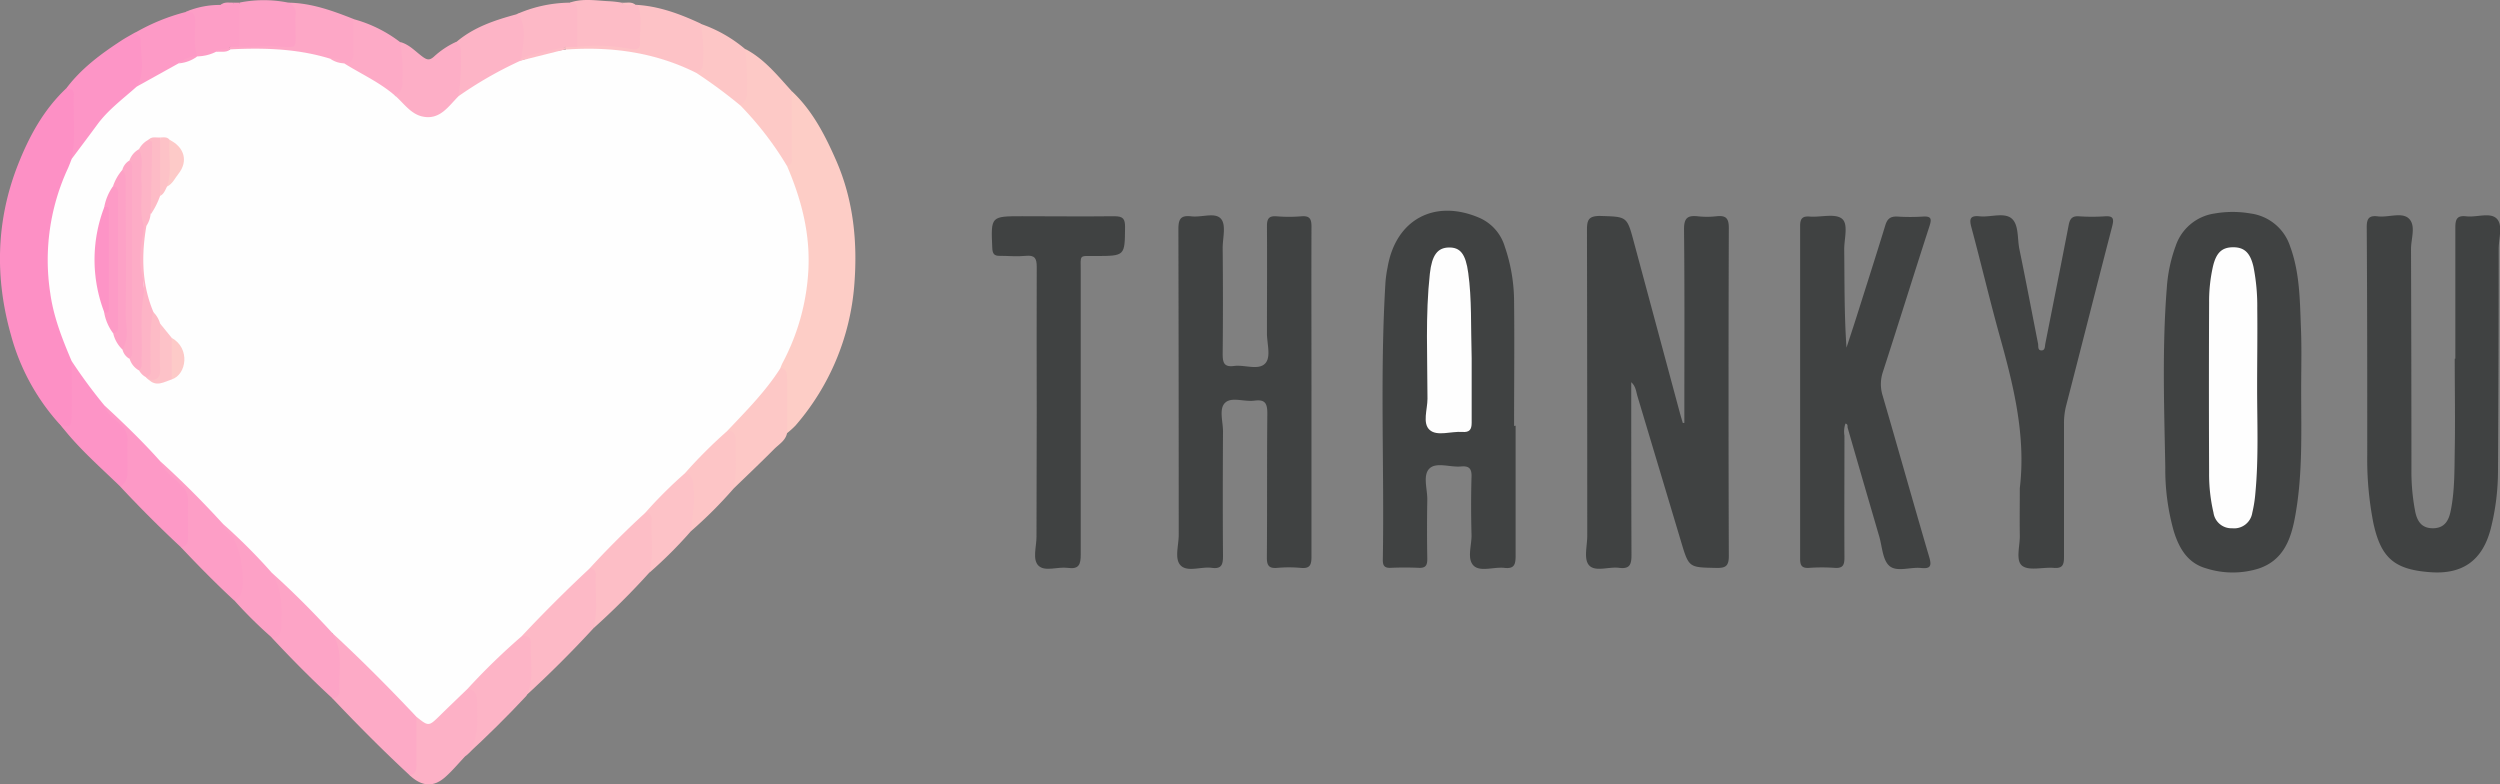 <svg id="Layer_1" data-name="Layer 1" xmlns="http://www.w3.org/2000/svg" viewBox="0 0 535.77 168.1"><rect x="0" y="0" width="535.77" height="168.1" fill="#808080" stroke="none"/><defs><style>.cls-1{fill:#404242;}.cls-2{fill:#fd90c5;}.cls-3{fill:#fdcdc6;}.cls-4{fill:#fdaac6;}.cls-5{fill:#fdb9c6;}.cls-6{fill:#fd95c6;}.cls-7{fill:#fd99c6;}.cls-8{fill:#fda4c6;}.cls-9{fill:#fdb1c6;}.cls-10{fill:#fd94c6;}.cls-11{fill:#fdbec6;}.cls-12{fill:#fdb4c6;}.cls-13{fill:#fdc8c6;}.cls-14{fill:#fd9ec6;}.cls-15{fill:#fdaec6;}.cls-16{fill:#fdc2c6;}.cls-17{fill:#fdc9c6;}.cls-18{fill:#fda7c6;}.cls-19{fill:#fdc5c6;}.cls-20{fill:#fdbcc6;}.cls-21{fill:#fd9ac6;}.cls-22{fill:#fdc2c7;}.cls-23{fill:#fda1c6;}.cls-24{fill:#fdc6c6;}.cls-25{fill:#fdb8c6;}.cls-26{fill:#fefefe;}.cls-27{fill:#fdacc6;}.cls-28{fill:#fd9bc6;}.cls-29{fill:#fdc2c8;}.cls-30{fill:#fdbbc6;}.cls-31{fill:#fdcac8;}</style></defs><title>logo_svg</title><path class="cls-1" d="M378.16,108.06v-3.12c0-12.8.07-25.59-.07-38.38,0-2.39.73-3,2.92-2.78a17.83,17.83,0,0,0,4,0c2-.23,2.69.36,2.68,2.52q-.12,35.13,0,70.27c0,2.14-.64,2.61-2.66,2.57-5.88-.12-5.89,0-7.56-5.59q-4.68-15.62-9.36-31.21c-.3-1-.35-2.11-1.33-3,0,12.44,0,24.72.05,37,0,2.09-.36,3.08-2.69,2.78-2.13-.27-4.91.86-6.28-.42s-.5-4.25-.51-6.45q0-32.77-.06-65.54c0-2.15.35-3,2.8-3,5.74.19,5.76,0,7.24,5.55q4.92,18.26,9.83,36.51c.21.77.44,1.54.67,2.31Z" transform="translate(-17.19 -17.43)"/><path class="cls-1" d="M342,108.66v27.89c0,1.83-.27,2.83-2.41,2.58s-5.1.88-6.52-.41c-1.59-1.44-.46-4.39-.52-6.67-.11-4.15-.12-8.3,0-12.45.06-1.8-.57-2.36-2.28-2.2-2.3.21-5.29-1-6.75.45s-.41,4.4-.45,6.7q-.11,6.35,0,12.7c0,1.39-.4,1.94-1.84,1.87q-3-.13-6,0c-1.34.06-1.71-.47-1.69-1.73.34-19.84-.64-39.69.57-59.51a26.51,26.51,0,0,1,.46-3.2c1.75-10.21,10.07-14.69,19.66-10.57a9.76,9.76,0,0,1,5.44,6.15,36.44,36.44,0,0,1,2,11.8c.1,8.88,0,17.76,0,26.65Z" transform="translate(-17.19 -17.43)"/><path class="cls-1" d="M298.25,101.4v35.38c0,1.86-.44,2.54-2.34,2.35a27.83,27.83,0,0,0-5,0c-1.78.16-2.23-.51-2.22-2.23.08-10.3,0-20.6.1-30.9,0-2.21-.55-3-2.76-2.71s-4.87-.86-6.27.44-.45,4.08-.47,6.2c-.05,8.89-.07,17.78,0,26.66,0,1.85-.31,2.82-2.42,2.53-2.27-.31-5.23,1-6.69-.55-1.32-1.4-.38-4.28-.38-6.51q0-32.76-.07-65.53c0-2.18.51-3,2.75-2.74s4.93-.86,6.26.41.46,4.24.48,6.44q.11,11.34,0,22.68c0,1.86.32,2.82,2.43,2.54,2.27-.31,5.24,1,6.69-.55,1.3-1.39.35-4.28.37-6.5,0-7.65.05-15.29,0-22.93,0-1.63.45-2.22,2.1-2.09a32.74,32.74,0,0,0,5.24,0c1.79-.16,2.21.51,2.2,2.23C298.21,77.81,298.25,89.61,298.25,101.4Z" transform="translate(-17.19 -17.43)"/><path class="cls-1" d="M510.35,101c0,9.21.36,18.45-1.38,27.56-.9,4.7-2.59,9-7.74,10.72a18.72,18.72,0,0,1-11.28-.06c-3.94-1.12-5.76-4.29-6.89-7.91a48.6,48.6,0,0,1-1.83-13.78c-.24-12.78-.69-25.57.32-38.35a32.25,32.25,0,0,1,1.89-9,10.35,10.35,0,0,1,8.38-7,22.51,22.51,0,0,1,7.68,0A10.35,10.35,0,0,1,508,70.28c2.07,5.65,2.07,11.58,2.3,17.45C510.48,92.16,510.35,96.56,510.35,101Z" transform="translate(-17.19 -17.43)"/><path class="cls-1" d="M543.39,94.3c0-9.38,0-18.77,0-28.15,0-1.83.43-2.58,2.35-2.36,2.21.26,5.07-.91,6.49.47s.45,4.26.45,6.47q0,23.79-.15,47.58A50.71,50.71,0,0,1,551,130.64c-1.76,6.9-6.07,10-13.18,9.4-7.52-.58-10.39-3.07-12-10.53a70.92,70.92,0,0,1-1.31-14.61c0-16.27,0-32.55-.11-48.82,0-1.94.59-2.5,2.4-2.28,2.28.27,5.23-1,6.7.54s.38,4.27.39,6.49q.08,23.55.09,47.08a45.43,45.43,0,0,0,.81,9.16c.42,2,1.31,3.55,3.74,3.57,2.59,0,3.45-1.68,3.87-3.76.86-4.26.79-8.59.86-12.9.12-6.56,0-13.12,0-19.68Z" transform="translate(-17.19 -17.43)"/><path class="cls-1" d="M412.68,108.21a5.34,5.34,0,0,0-.21,2.6c0,8.72-.05,17.44,0,26.17,0,1.58-.38,2.27-2.08,2.15a38.69,38.69,0,0,0-5.49,0c-1.6.11-1.94-.56-1.93-2V65.85c0-1.71.6-2.14,2.16-2,2.32.15,5.31-.71,6.78.43s.49,4.36.51,6.65c.08,7,0,13.94.49,21,.73-2.23,1.47-4.46,2.18-6.7,2.05-6.48,4.14-13,6.12-19.46.43-1.42,1.06-2,2.61-1.93a41.91,41.91,0,0,0,5.49,0c1.72-.1,1.9.45,1.4,2-3.38,10.42-6.62,20.87-10,31.29a8.21,8.21,0,0,0-.06,5.07c3.37,11.54,6.61,23.12,10,34.65.62,2.08.07,2.49-1.83,2.3-2.3-.22-5.18.95-6.76-.48-1.42-1.29-1.5-4.08-2.12-6.22q-3.42-11.7-6.8-23.41C413.12,108.72,413.21,108.3,412.68,108.21Z" transform="translate(-17.19 -17.43)"/><path class="cls-1" d="M450.05,122.06c1.31-11-1.23-21.58-4.16-32.09-2.21-7.91-4.09-15.91-6.21-23.8-.47-1.75-.36-2.62,1.8-2.38s5.18-.89,6.79.44,1.22,4.32,1.69,6.58c1.39,6.74,2.67,13.51,4,20.26.1.52-.11,1.38.63,1.45.93.08.81-.85.93-1.45,1.67-8.46,3.37-16.91,5-25.39.27-1.46.83-2,2.27-1.89a41.91,41.91,0,0,0,5.49,0c1.95-.15,1.95.66,1.55,2.21-3.31,12.75-6.53,25.53-9.83,38.29a15.27,15.27,0,0,0-.48,3.93v28.65c0,1.7-.39,2.41-2.2,2.26-2.3-.19-5.28.7-6.76-.45s-.43-4.34-.51-6.62C450,128.74,450.05,125.41,450.05,122.06Z" transform="translate(-17.19 -17.43)"/><path class="cls-1" d="M239.37,105.53c0-10.3-.05-20.6,0-30.9,0-1.82-.4-2.56-2.34-2.37s-3.66,0-5.48,0c-1.34.06-1.66-.48-1.71-1.74-.3-6.75-.33-6.75,6.41-6.75,6.58,0,13.15.08,19.73,0,1.91,0,2.34.55,2.32,2.38-.06,6.14,0,6.12-6.25,6.15-3.75,0-3.25-.43-3.25,3.36v60.56c0,2.13-.32,3.26-2.79,2.91-2.11-.29-4.88.87-6.25-.46s-.43-4.09-.44-6.22Q239.35,119,239.37,105.53Z" transform="translate(-17.19 -17.43)"/><path class="cls-2" d="M29.9,108.27a46.58,46.58,0,0,1-10.35-19C16.07,77,16.33,64.77,21,52.83,23.4,46.72,26.48,41,31.38,36.37c1.59-.72,2.24.25,2.27,1.53.12,4.41.6,8.84-.36,13.21a9.35,9.35,0,0,1-.9,2.57c-5.63,12.94-5.82,25.89,0,38.82a7,7,0,0,1,.73,2.37c0,3.31.18,6.61.12,9.92a15.8,15.8,0,0,1-.13,2.48,2.44,2.44,0,0,1-1.21,2C30.85,109.8,30.53,108.71,29.9,108.27Z" transform="translate(-17.19 -17.43)"/><path class="cls-3" d="M186.85,36.94c4.46,4.17,7.16,9.46,9.56,14.94,3.7,8.49,4.58,17.45,3.87,26.53a52.19,52.19,0,0,1-12.6,30.21,19.28,19.28,0,0,1-1.84,1.66c-.89-.84-.74-2-.76-3V99.62a5.58,5.58,0,0,0-.87-3.05c-.5-1.24.2-2.26.69-3.28A44.69,44.69,0,0,0,186,55.5a3.79,3.79,0,0,1-.39-2.89c.87-3.93.21-7.91.43-11.86C186.16,39.43,185.82,38.06,186.85,36.94Z" transform="translate(-17.19 -17.43)"/><path class="cls-4" d="M104.93,183.52c-5.7-5.28-11.16-10.8-16.52-16.44,1.41-3.83,1.08-7.71.28-11.59a7.6,7.6,0,0,1-.52-1.88c.88-1.34,1.56-.2,2.1.28,1.67,1.47,3.19,3.11,4.77,4.68l10,10a5.59,5.59,0,0,1,2,3.3,76.59,76.59,0,0,1,0,9.34C107.05,182.41,107,184.06,104.93,183.52Z" transform="translate(-17.19 -17.43)"/><path class="cls-5" d="M144.39,152.06q-6.93,7.53-14.49,14.45c0-3,.51-6,.33-9.08-.08-1.25,0-2.51-1.13-3.4-.79-1,0-1.72.64-2.34q5.92-6,12-12a2.46,2.46,0,0,1,2.46-.88c.48.21,1,.53,1,1C145.6,144,146.68,148.16,144.39,152.06Z" transform="translate(-17.19 -17.43)"/><path class="cls-6" d="M32.55,51.48c.93-4.55.26-9.16.46-13.75.05-1.18-.76-1.29-1.63-1.34C34.59,32.11,38.79,29,43.24,26.1c.89-.58,1.83-1.08,2.75-1.62a1.62,1.62,0,0,1,1.91,1.27,1,1,0,0,1,0,.24c.32,3.27.93,6.59-.55,9.77a6.88,6.88,0,0,1-1.89,2A48.61,48.61,0,0,0,34.56,49.88C34.08,50.61,33.68,51.56,32.55,51.48Z" transform="translate(-17.19 -17.43)"/><path class="cls-7" d="M55.94,134.68q-6.72-6.26-13-13c1.34-3.26.81-6.68.87-10.06,0-1.48-1-2.36-1.9-3.36s-2.6-1.9-2.66-3.72c.56-1,1.22-.34,1.61,0,3.85,3.84,8.07,7.33,11.34,11.73,1.1,1.8,2.8,3,4.21,4.56a5,5,0,0,1,1.71,3.21c.11,2.81.15,5.63,0,8.44C58,133.79,57.88,135.24,55.94,134.68Z" transform="translate(-17.19 -17.43)"/><path class="cls-8" d="M88.45,153.12c2.35,3.9,1.29,8.21,1.48,12.36a1.42,1.42,0,0,1-1.25,1.59,1.22,1.22,0,0,1-.27,0c-4.5-4.14-8.8-8.5-13-13,2.49-3.82,1.31-7.75.35-11.67-.15-.62-.63-1.16-.58-1.86.6-1.23,1.31-.37,1.74,0q5.76,5.5,11.2,11.23A1.13,1.13,0,0,1,88.45,153.12Z" transform="translate(-17.19 -17.43)"/><path class="cls-9" d="M104.93,183.52c1.53-.13,1.51-1.23,1.51-2.34V171.05c2.53,1.52,4.12.13,5.67-1.71a44.33,44.33,0,0,1,3.49-3.5A3,3,0,0,1,118,164.7c1.53.42,2,1.58,2.1,3,.07,1.07,0,2.15,0,3.21.33,3.4-.43,6.36-3.21,8.59-1.42,1.5-2.75,3.11-4.29,4.47C110.06,186.22,107.55,186,104.93,183.52Z" transform="translate(-17.19 -17.43)"/><path class="cls-10" d="M39.51,104.24c.53,2.06,2.43,3,3.73,4.43a4,4,0,0,1,1.28,3c-.08,2.21,0,4.43,0,6.65,0,1.38-.22,2.62-1.56,3.37-4.49-4.35-9.23-8.45-13-13.46,2,1,2.55.81,2.59-1.47.08-4,0-8,0-12.06a.79.79,0,0,1,.88.3c2,2.89,4.1,5.64,6.11,8.48A.79.79,0,0,1,39.51,104.24Z" transform="translate(-17.19 -17.43)"/><path class="cls-11" d="M144.39,152.06c1-3.75.3-7.57.49-11.35a1.44,1.44,0,0,0-1.27-1.59,1,1,0,0,0-.25,0c-.23-1.1.63-1.65,1.24-2.27q4.28-4.34,8.61-8.6c.82-.81,1.63-1.73,3-1.35.39.18.84.43.89.81.58,4.17,1.53,8.38-.72,12.4A161.06,161.06,0,0,1,144.39,152.06Z" transform="translate(-17.19 -17.43)"/><path class="cls-12" d="M116.91,179.5c3.21-3.44,2.48-7.71,2.52-11.82,0-1.45-.52-2.4-2-2.62-.23-.76.28-1.25.72-1.71q4.48-4.57,9.06-9c.46-.44.94-.95,1.71-.71,1,0,2,.14,2,1.33-.17,3.88.91,7.87-.94,11.61Q123.68,173.32,116.91,179.5Z" transform="translate(-17.19 -17.43)"/><path class="cls-13" d="M184.31,96.26c1.51.12,1.55,1.19,1.55,2.34v11.68c-.35,1.6-1.75,2.37-2.78,3.41-2.86,2.88-5.81,5.67-8.73,8.5-.86-2.74.1-5.53-.18-8.29-.14-1.3.09-2.67-1.08-3.65-.84-1-.09-1.72.53-2.33A58.07,58.07,0,0,0,183,96.83,1.09,1.09,0,0,1,184.31,96.26Z" transform="translate(-17.19 -17.43)"/><path class="cls-14" d="M55.94,134.68c1.32-.11,1.56-1,1.55-2.09,0-2.73-.06-5.47,0-8.2a3.83,3.83,0,0,0-1.33-2.78c-1.57-1.78-3.77-3-4.7-5.33.66-.41,1.13,0,1.52.42,4.11,4.07,8.34,8,12.21,12.33a4.11,4.11,0,0,1,.5.86c4.46,3.52,4.22,8.43,3.92,13.33-.09,1.39-.15,2.94-2.19,2.93C63.45,142.48,59.68,138.65,55.94,134.68Z" transform="translate(-17.19 -17.43)"/><path class="cls-15" d="M103,26.45c1.9.51,3.21,2,4.7,3.1,1,.73,1.53.88,2.51,0a18,18,0,0,1,4.72-3.14c1.55,0,1.67,1.18,1.71,2.23.13,3,.32,6-.53,8.88-.91,2.63-3.19,3.91-5.37,5.2a3.87,3.87,0,0,1-3.62,0c-2.23-1.14-4.54-2.31-5.28-5,1.39-2.79.91-5.77.84-8.7C102.61,28.15,102.21,27.23,103,26.45Z" transform="translate(-17.19 -17.43)"/><path class="cls-16" d="M153.89,18.49c4.79.34,9.18,2,13.48,4,1.94,2.94,1.32,6.14.9,9.29a2,2,0,0,1-1.65,1.63,4.19,4.19,0,0,1-2.4-.52,44.6,44.6,0,0,0-20.81-4.24c-1.63.07-3.34.36-4.9-.49a.65.65,0,0,1-.13-.8,3.68,3.68,0,0,1,2.5-.6c3.48-.65,6.94-.16,10.39.23,1.78.2,2.38-.37,2.42-2.1C153.74,22.76,153.3,20.61,153.89,18.49Z" transform="translate(-17.19 -17.43)"/><path class="cls-12" d="M115.43,38a46.74,46.74,0,0,0,.5-9c0-1,.1-2-1-2.52,3.75-3.23,8.31-4.73,13-6,1.5-.54,1.65.69,1.88,1.55a13.3,13.3,0,0,1-.26,7.5,3.73,3.73,0,0,1-.55,1.09c-2,1.74-4.68,2.38-6.9,3.82-1.38.91-2.75,1.82-4.12,2.75C117.18,37.67,116.46,38.33,115.43,38Z" transform="translate(-17.19 -17.43)"/><path class="cls-17" d="M186.85,36.94V50.8c0,.85.32,1.93-1,2.12-.93,0-1.27-.7-1.62-1.3a48.44,48.44,0,0,0-7.62-9.94,2.41,2.41,0,0,1-.89-1.7c1.5-2.95.91-6.1.87-9.19,0-1-.32-2,.34-2.85C181,30.06,183.82,33.62,186.85,36.94Z" transform="translate(-17.19 -17.43)"/><path class="cls-18" d="M79,18c4.94.08,9.48,1.73,14,3.52,1.36,2.73.73,5.58.45,8.4a1.76,1.76,0,0,1-1.51,1.44,2.08,2.08,0,0,1-.86,0,8.66,8.66,0,0,0-3.61-.75,59.29,59.29,0,0,0-18.37-1.9,4.17,4.17,0,0,1-2.4-.46.7.7,0,0,1-.26-.78,2.75,2.75,0,0,1,2-.67,49,49,0,0,1,8.39-.09c2.56.3,2.82-.16,2.94-2.66A15.72,15.72,0,0,0,79,18Z" transform="translate(-17.19 -17.43)"/><path class="cls-19" d="M172.87,109.74c1.53-.11,2,.69,2,2.12-.12,3.44.32,6.92-.51,10.33a93.24,93.24,0,0,1-9,9c-1-1-.49-2.16-.41-3.3.18-2.94.86-6-1-8.65a1.53,1.53,0,0,1,.41-2c2.31-2.45,4.68-4.85,7.17-7.13A1.15,1.15,0,0,1,172.87,109.74Z" transform="translate(-17.19 -17.43)"/><path class="cls-20" d="M153.89,18.49c1,2.72.34,5.55.45,8.32.06,1.4-1.14,1.25-2,1.11a38.57,38.57,0,0,0-11.45-.46c-1-1.19-.69-2.63-.73-4,0-1.86.16-3.76-.8-5.48,2.74-.94,5.54-.42,8.32-.29a22.52,22.52,0,0,1,2.7.3c.93.64,2.09-.11,3,.49A1.74,1.74,0,0,1,153.89,18.49Z" transform="translate(-17.19 -17.43)"/><path class="cls-21" d="M46.52,36.06c1.86-3.25.77-6.76.81-10.16,0-.62-.72-1.07-1.34-1.37A43.25,43.25,0,0,1,57,20c1.88-.74,2.64.13,2.72,1.91.1,2.23,0,4.47.22,6.69a2,2,0,0,1-.17.79c-1,1.18-2.82,1-3.88,2.09-2.44,1.7-5.28,2.71-7.72,4.42A1.27,1.27,0,0,1,46.52,36.06Z" transform="translate(-17.19 -17.43)"/><path class="cls-22" d="M163.85,118.7c2.07.47,1.84,2.22,2,3.69.35,2.94-.42,5.84-.49,8.77a93.24,93.24,0,0,1-9,9c1-3.75.3-7.57.48-11.36a1.42,1.42,0,0,0-1.25-1.59,1.11,1.11,0,0,0-.26,0c-.23-.65.16-1.11.55-1.52,2.08-2.19,4.23-4.33,6.42-6.41C162.73,118.85,163.19,118.46,163.85,118.7Z" transform="translate(-17.19 -17.43)"/><path class="cls-23" d="M67.44,146.15c.42-.37,1-.67,1.24-1.14,1.35-2.51,0-10.88-2-12.94-.67-.69-1.61-1.22-1.67-2.34.77-.41,1.25.17,1.69.59q4.17,4,8.18,8.16c.43.44,1,.93.62,1.7,2,3.4,2.15,7.15,2,10.93-.06,1.29.12,3-2,3A94.61,94.61,0,0,1,67.44,146.15Z" transform="translate(-17.19 -17.43)"/><path class="cls-4" d="M90.93,31c1.45.06,2.06-.64,2-2.09V21.52a28.69,28.69,0,0,1,10,4.93,35.93,35.93,0,0,1,.49,8.35A3.21,3.21,0,0,1,101.89,38c-3.24-1.08-5.68-3.55-8.72-5C92.29,32.54,91.05,32.36,90.93,31Z" transform="translate(-17.19 -17.43)"/><path class="cls-24" d="M176.87,27.94a58.74,58.74,0,0,1,.38,9.09A2.91,2.91,0,0,1,175.82,40c-.77.23-1.23-.31-1.75-.7-2.07-1.65-4.23-3.2-6.46-4.64-.6-.35-1.39-.68-1.27-1.64,1.52-.33,1.5-1.54,1.53-2.69a33.26,33.26,0,0,0-.5-7.78A29.4,29.4,0,0,1,176.87,27.94Z" transform="translate(-17.19 -17.43)"/><path class="cls-23" d="M79,18a2.38,2.38,0,0,1,1.53,2.72,17.11,17.11,0,0,0,0,2.48c-.12,4.68,1,4.53-4.4,4.14-2.58-.18-5.06.33-7.59.12a12.45,12.45,0,0,1,0-9.48A26.5,26.5,0,0,1,79,18Z" transform="translate(-17.19 -17.43)"/><path class="cls-25" d="M139.37,18c1.4-.11,1.56.75,1.54,1.87v7.6h-2.5A21,21,0,0,1,128.92,30c.32-2.8,1-5.58,0-8.4-.21-.62-.43-1-1.09-1.09A28.82,28.82,0,0,1,139.37,18Z" transform="translate(-17.19 -17.43)"/><path class="cls-14" d="M68.48,18v9.48h-2c-.54,1.25-2,1-2.84,1.67-1.34.48-2.65,1.34-4.12.37-.89-2.41-.52-4.91-.5-7.37,0-1.54-.37-2.4-2.07-2.16a18.48,18.48,0,0,1,7.48-1.5c1-.58,2.11.16,3-.48Z" transform="translate(-17.19 -17.43)"/><path class="cls-16" d="M153.41,18.49c-1-.14-2.13.41-3-.49C151.41,18.11,152.51,17.67,153.41,18.49Z" transform="translate(-17.19 -17.43)"/><path class="cls-23" d="M67.48,18c-.9.91-2,.35-3,.48C65.35,17.71,66.45,18.06,67.48,18Z" transform="translate(-17.19 -17.43)"/><path class="cls-26" d="M332.58,94.2V108c0,1.51-.46,2.11-2,2-2.39-.18-5.4,1-7-.43s-.47-4.39-.47-6.68c0-8.94-.47-17.9.51-26.82.44-4,1.67-5.56,4.08-5.6s3.6,1.34,4.15,5.49C332.62,81.51,332.38,87.16,332.58,94.2Z" transform="translate(-17.19 -17.43)"/><path class="cls-26" d="M500.91,100.5c0,7.56.34,15.12-.38,22.66a28.05,28.05,0,0,1-.66,4.17,3.93,3.93,0,0,1-4.31,3.31,3.87,3.87,0,0,1-4-3.33,36.38,36.38,0,0,1-.94-8.64q-.08-18.18,0-36.37a34,34,0,0,1,.8-7.66c.7-3.07,1.95-4.22,4.37-4.22s3.67,1.23,4.35,4.24a43.64,43.64,0,0,1,.8,8.91C501,89.21,500.91,94.86,500.91,100.5Z" transform="translate(-17.19 -17.43)"/><path class="cls-26" d="M59.52,29.51a9.28,9.28,0,0,0,4-1c.92-.62,2,0,3-.5,7.24-.37,14.42-.16,21.43,2a14.48,14.48,0,0,1,3,1h0c3.67,2.3,7.68,4.08,11,7,1.83,1.62,3.3,3.87,5.82,4.4,3.71.78,5.53-2.21,7.7-4.38a84.19,84.19,0,0,1,13-7.47,37.17,37.17,0,0,1,10-2.51c9.73-.69,19.11.58,27.94,5a106.11,106.11,0,0,1,9.47,7,69.74,69.74,0,0,1,10,13c3,7,4.9,14.17,4.57,21.86a47.65,47.65,0,0,1-5.58,20.35c-.18.37-.33.75-.47,1.13-3.19,5-7.38,9.19-11.44,13.48a101.92,101.92,0,0,0-9,9,94.37,94.37,0,0,0-8.5,8.47q-6.26,5.73-12,12-7.5,7-14.49,14.46a139.78,139.78,0,0,0-11.59,11.26c-1.94,1.88-3.91,3.74-5.83,5.64-2.49,2.44-2.48,2.45-5.11.35-5.81-6.17-11.78-12.17-18-17.93-4.13-4.51-8.44-8.84-13-12.94A121.71,121.71,0,0,0,65,129.73c-4.27-4.67-8.75-9.2-13.47-13.45-3.77-4.24-7.85-8.16-12-12a110.07,110.07,0,0,1-7-9.5c-2-4.71-3.88-9.45-4.58-14.6a46.76,46.76,0,0,1,3.78-26.64c.31-.67.55-1.37.83-2.06,1.81-2.43,3.64-4.85,5.44-7.3C40.31,41,43.53,38.63,46.48,36l9-5c1.26-.71,2.72-.89,4-1.52Z" transform="translate(-17.19 -17.43)"/><path class="cls-20" d="M138.41,28l-10,2.51.49-.54c3-1.29,6.32-1.71,9.49-2.49Z" transform="translate(-17.19 -17.43)"/><path class="cls-4" d="M90.94,31a5.39,5.39,0,0,1-3-1A3.1,3.1,0,0,1,90.94,31Z" transform="translate(-17.19 -17.43)"/><path class="cls-23" d="M66.49,28.06c-.91.73-2,.33-3,.5.77-1,2.14-.26,3-1Z" transform="translate(-17.19 -17.43)"/><path class="cls-14" d="M59.51,29.49a7.74,7.74,0,0,1-4,1.52A5.75,5.75,0,0,1,59.51,29.49Z" transform="translate(-17.19 -17.43)"/><path class="cls-27" d="M44.92,51.85A4.43,4.43,0,0,1,47,49.39c1.63.41,1.23,1.81,1.25,2.84q.12,6.71,0,13.42a51.07,51.07,0,0,0-.11,14.24c.56,5.07.11,10.23,0,15.35,0,.68-.09,1.56-1.17,1.57a4.29,4.29,0,0,1-2-2.48,19.79,19.79,0,0,1-.16-4v-36A20,20,0,0,1,44.92,51.85Z" transform="translate(-17.19 -17.43)"/><path class="cls-28" d="M39.52,61.87a11.2,11.2,0,0,1,1.89-4.53c1.74-.44,1.69.92,1.79,1.92a41.84,41.84,0,0,1,0,4.48V86.15c0,1.12.53,2.93-1.78,2.68a10.4,10.4,0,0,1-1.92-4.52c.57-3.85.2-7.73.21-11.59C39.74,69.11,40.08,65.48,39.52,61.87Z" transform="translate(-17.19 -17.43)"/><path class="cls-23" d="M41.44,88.83c1.19-.16,1.06-1.06,1.06-1.88V59.2c0-.84.08-1.71-1.09-1.86a10.26,10.26,0,0,1,2-3.5c1.9.47,1.28,2.09,1.29,3.21.09,6.71,0,13.43,0,20.15V89.89c0,1,.36,2.27-1.28,2.44A7,7,0,0,1,41.44,88.83Z" transform="translate(-17.19 -17.43)"/><path class="cls-18" d="M43.44,92.33c1.58-2.56.63-5.39.68-8.06.17-9.06,0-18.13,0-27.19,0-1.12.17-2.3-.71-3.24a3.3,3.3,0,0,1,1.5-2c.82.61.57,1.5.57,2.3V92c0,.8.26,1.69-.56,2.31A3.06,3.06,0,0,1,43.44,92.33Z" transform="translate(-17.19 -17.43)"/><path class="cls-10" d="M39.52,61.87c.79-.33,1,0,1,.77v20.9c0,.78-.2,1.11-1,.77A31.44,31.44,0,0,1,39.52,61.87Z" transform="translate(-17.19 -17.43)"/><path class="cls-12" d="M47,96.81c.84-.71.48-1.68.53-2.55.23-4.52-.37-9.05.43-13.57.31-1.75-.29-3.6-.53-5.37-.45-3.24.18-6.32.61-9.46a.37.37,0,0,1,.52,0l0,0c-1.08,6.26-1,12.41,1.48,18.38.73,4.27.2,8.56.06,12.83,0,.79-.4,1.7-1.61,1.2A3.49,3.49,0,0,1,47,96.81Z" transform="translate(-17.19 -17.43)"/><path class="cls-12" d="M48.54,65.87H48c-1-3.2-.23-6.5-.51-9.74-.2-2.24.56-4.55-.51-6.73a4.82,4.82,0,0,1,2-2c.7-.49,1.27-.09,1.23.53-.4,5.13.88,10.35-.75,15.42A5.46,5.46,0,0,1,48.54,65.87Z" transform="translate(-17.19 -17.43)"/><path class="cls-29" d="M51.5,86.77,54,89.85c1,3,1.38,5.92,0,8.89-1.66.54-3.31,1.7-5,0,1.39-.52,1.7-1.66,1.72-3v-6C50.78,88.75,50.62,87.63,51.5,86.77Z" transform="translate(-17.19 -17.43)"/><path class="cls-30" d="M49.5,63.37c.11-5.16.22-10.33.29-15.5,0-.14-.51-.3-.77-.45.68-.82,1.63-.45,2.48-.53a21.37,21.37,0,0,1,0,12.52A17.33,17.33,0,0,1,49.5,63.37Z" transform="translate(-17.19 -17.43)"/><path class="cls-30" d="M51.5,86.77c0,3.2-.13,6.4,0,9.59.1,2-.66,2.68-2.53,2.4l-.54-.48c1.38-.23,1-1.32,1-2.16.08-4-.23-7.94.54-11.87A5.48,5.48,0,0,1,51.5,86.77Z" transform="translate(-17.19 -17.43)"/><path class="cls-22" d="M51.51,59.41V46.89c.69,0,1.46-.19,2,.48,1.54,1.74.29,3.82.7,5.7A4.42,4.42,0,0,1,53,57.39C52.6,58.14,52.34,59,51.51,59.41Z" transform="translate(-17.19 -17.43)"/><path class="cls-31" d="M53,57.39c1.1-3.29.25-6.68.51-10,3.2,1.55,4.06,4.58,1.94,7.27C54.68,55.6,54.2,56.83,53,57.39Z" transform="translate(-17.19 -17.43)"/><path class="cls-31" d="M54,98.74V89.85C58,92.06,57.19,97.71,54,98.74Z" transform="translate(-17.19 -17.43)"/></svg>